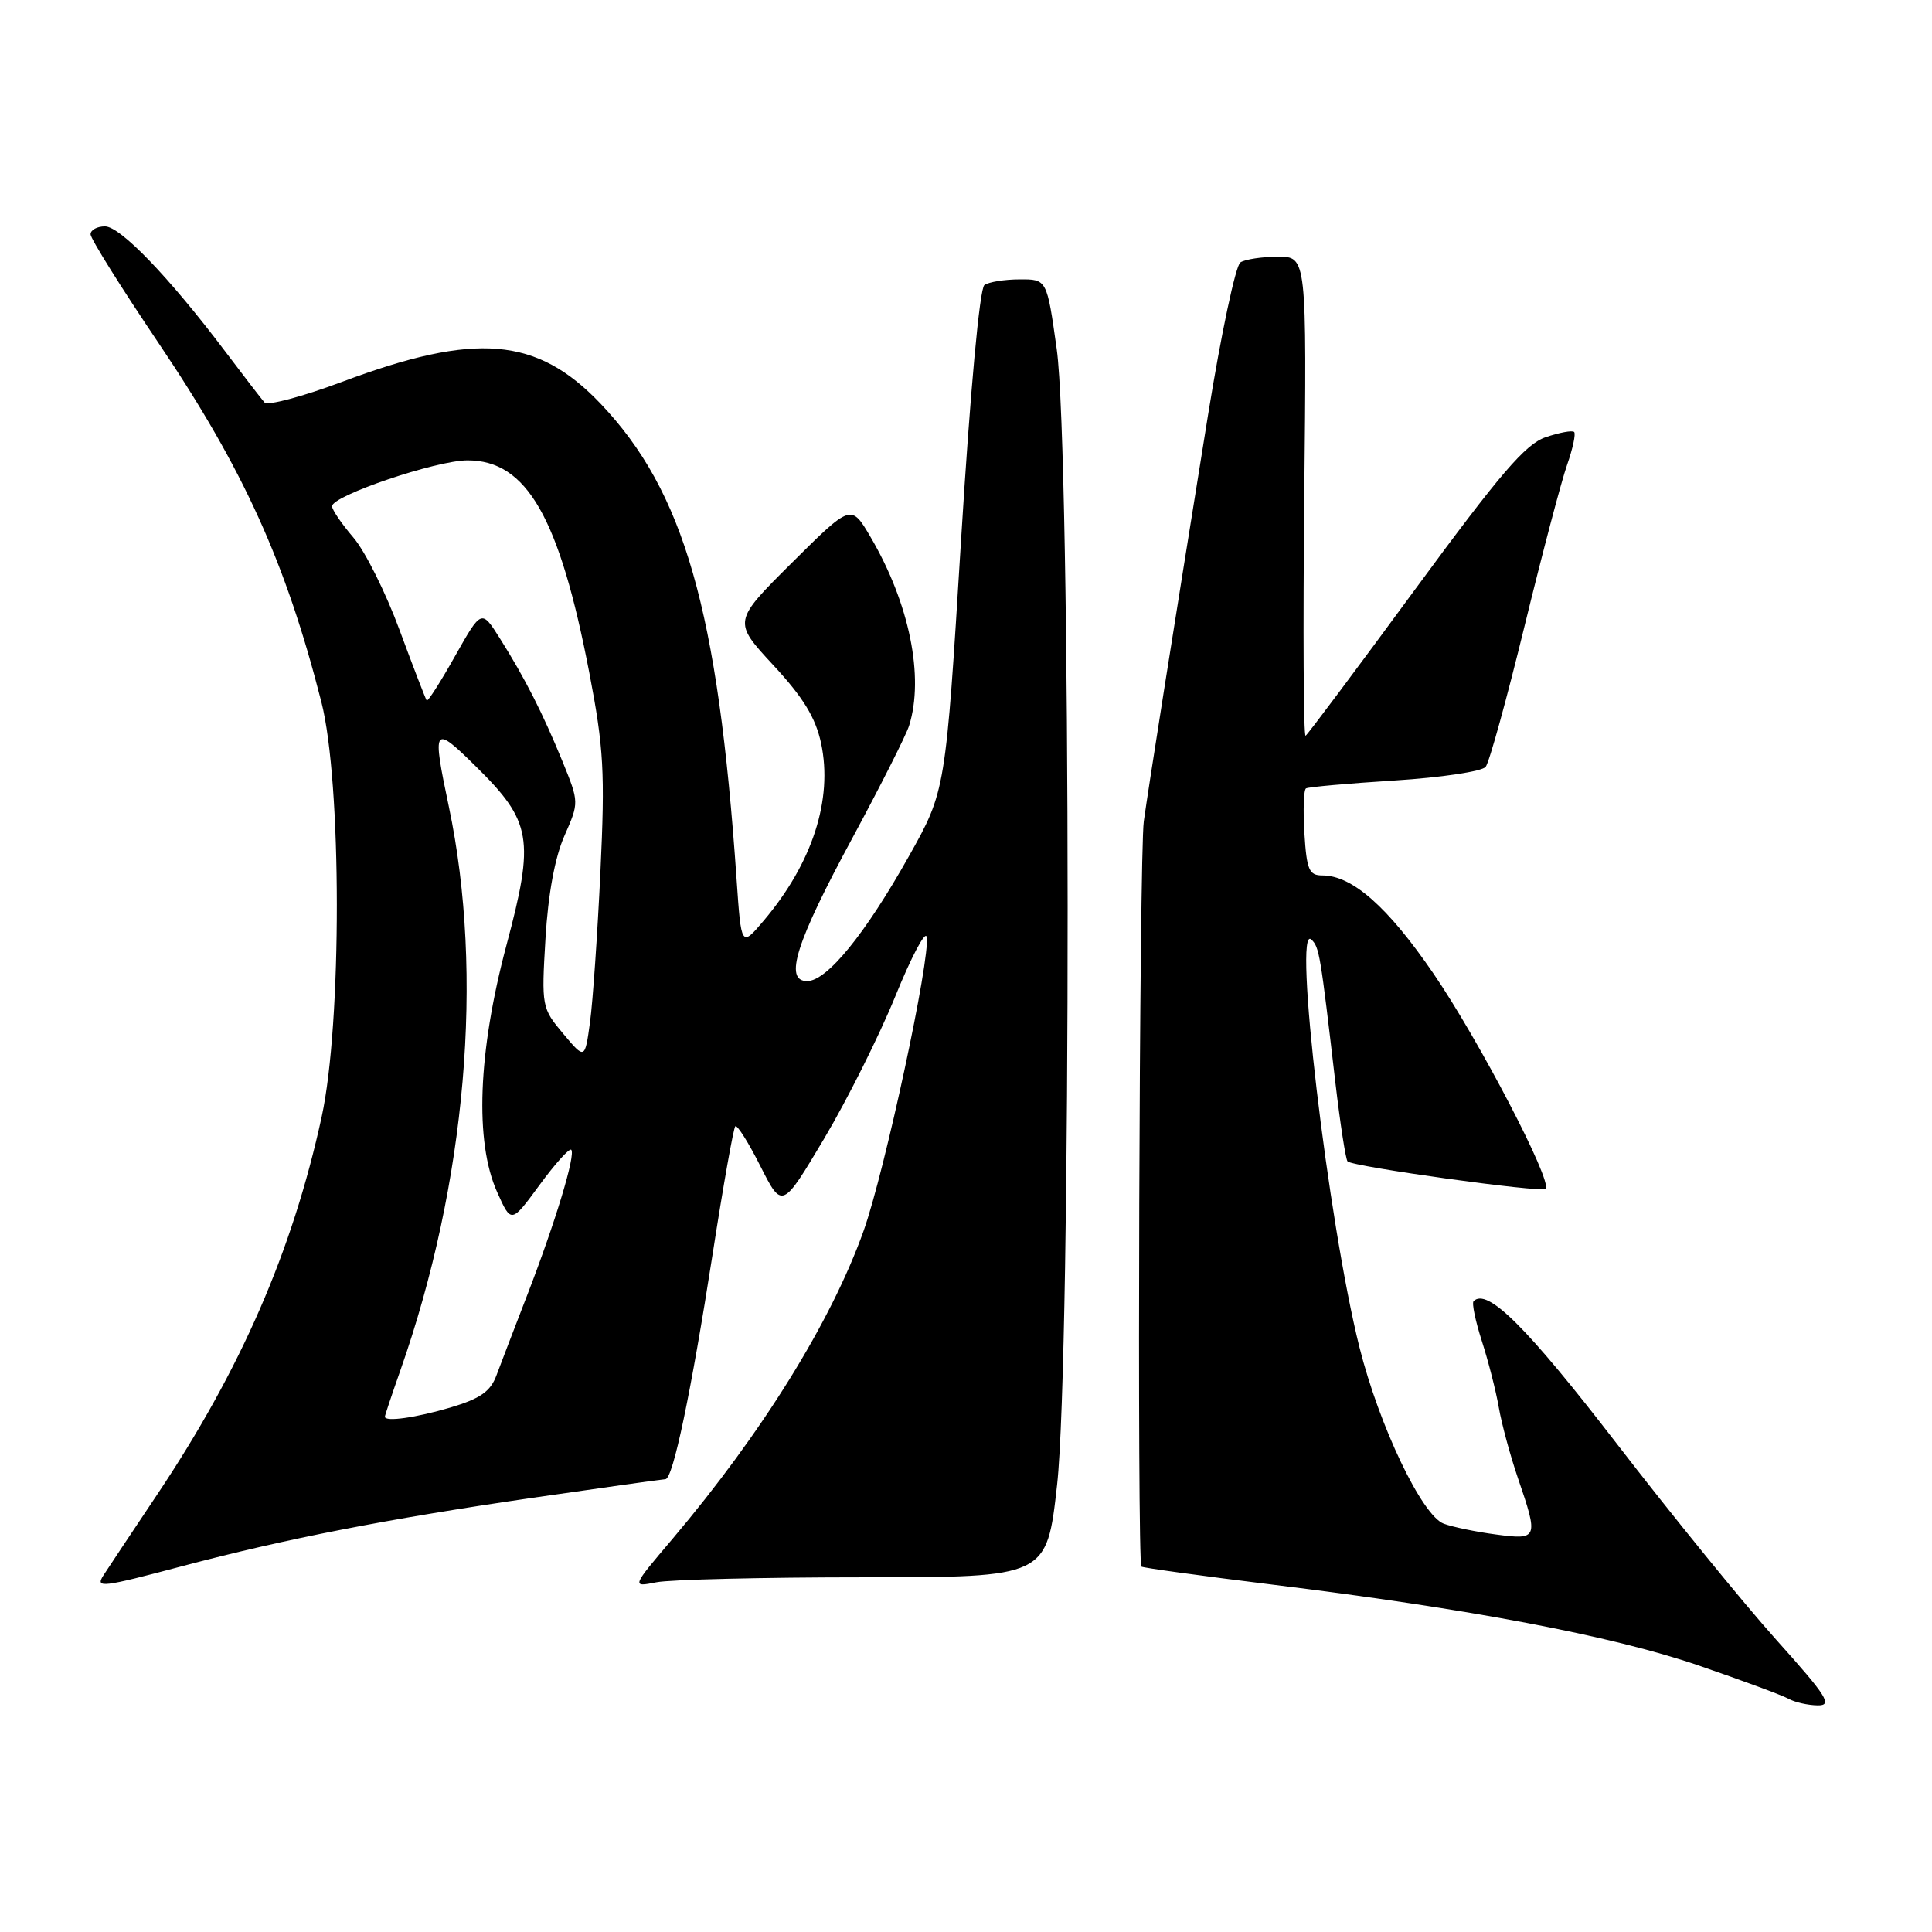 <?xml version="1.0" encoding="UTF-8" standalone="no"?>
<!DOCTYPE svg PUBLIC "-//W3C//DTD SVG 1.1//EN" "http://www.w3.org/Graphics/SVG/1.1/DTD/svg11.dtd" >
<svg xmlns="http://www.w3.org/2000/svg" xmlns:xlink="http://www.w3.org/1999/xlink" version="1.1" viewBox="0 0 256 256">
 <g >
 <path fill="currentColor"
d=" M 235.34 217.25 C 231.02 212.44 221.48 200.71 214.14 191.18 C 202.25 175.76 197.06 170.61 195.26 172.41 C 195.00 172.66 195.50 175.04 196.35 177.69 C 197.20 180.33 198.22 184.30 198.60 186.50 C 198.98 188.70 200.13 192.93 201.15 195.91 C 203.87 203.85 203.79 204.07 198.25 203.33 C 195.64 202.99 192.51 202.34 191.31 201.90 C 188.43 200.84 182.75 188.94 180.13 178.50 C 175.98 161.93 171.29 122.07 173.77 124.50 C 174.82 125.52 174.95 126.32 176.95 143.48 C 177.59 148.96 178.32 153.65 178.56 153.89 C 179.27 154.60 204.27 158.07 204.80 157.53 C 205.75 156.58 195.95 137.77 189.92 128.97 C 183.88 120.15 179.18 116.00 175.22 116.00 C 173.46 116.00 173.14 115.26 172.84 110.40 C 172.65 107.32 172.75 104.65 173.05 104.47 C 173.35 104.28 178.63 103.81 184.79 103.42 C 190.95 103.03 196.38 102.22 196.86 101.61 C 197.34 101.00 199.65 92.62 202.00 83.00 C 204.35 73.38 206.89 63.74 207.65 61.59 C 208.40 59.45 208.82 57.49 208.58 57.24 C 208.33 57.00 206.64 57.31 204.82 57.93 C 202.14 58.83 198.79 62.74 187.50 78.11 C 179.80 88.60 173.28 97.32 173.00 97.49 C 172.72 97.67 172.65 83.45 172.82 65.91 C 173.15 34.00 173.15 34.00 169.32 34.02 C 167.22 34.02 164.99 34.36 164.36 34.77 C 163.73 35.17 161.80 44.27 160.07 55.00 C 155.20 85.24 152.22 104.09 151.56 108.83 C 150.96 113.09 150.66 207.00 151.24 207.58 C 151.41 207.74 159.18 208.81 168.52 209.96 C 194.71 213.17 213.49 216.73 225.00 220.66 C 230.78 222.64 236.18 224.64 237.00 225.10 C 237.82 225.56 239.55 225.95 240.84 225.97 C 242.87 226.00 242.13 224.82 235.34 217.25 Z  M 24.16 207.52 C 37.83 203.90 51.15 201.30 70.41 198.49 C 79.81 197.13 87.80 196.01 88.17 196.00 C 89.17 196.00 91.57 184.54 94.44 166.09 C 95.84 157.06 97.19 149.48 97.43 149.24 C 97.67 149.00 99.17 151.37 100.75 154.51 C 103.64 160.22 103.64 160.22 109.21 150.86 C 112.27 145.71 116.51 137.23 118.63 132.02 C 120.75 126.80 122.62 123.26 122.79 124.15 C 123.32 126.89 117.23 155.24 114.43 163.10 C 110.13 175.14 101.01 189.84 89.11 203.91 C 83.68 210.31 83.68 210.31 86.97 209.66 C 88.77 209.30 101.15 209.00 114.48 209.00 C 138.70 209.00 138.70 209.00 140.07 196.75 C 141.96 179.76 141.92 59.76 140.02 46.25 C 138.72 37.00 138.72 37.00 135.11 37.02 C 133.12 37.02 131.02 37.36 130.44 37.77 C 129.81 38.21 128.56 51.76 127.34 71.65 C 125.30 104.80 125.30 104.80 120.42 113.48 C 114.64 123.78 109.57 130.00 106.95 130.00 C 103.84 130.00 105.46 124.88 112.97 111.00 C 116.68 104.12 120.05 97.45 120.46 96.16 C 122.49 89.69 120.50 79.94 115.36 71.17 C 112.78 66.77 112.78 66.77 104.94 74.56 C 97.11 82.35 97.11 82.35 102.46 88.13 C 106.45 92.43 108.07 95.10 108.80 98.49 C 110.38 105.93 107.65 114.37 101.19 122.00 C 98.22 125.50 98.22 125.50 97.60 116.50 C 95.15 80.82 90.65 65.11 79.56 53.47 C 71.13 44.63 63.04 43.96 45.29 50.61 C 40.05 52.57 35.44 53.79 35.05 53.33 C 34.65 52.88 32.28 49.80 29.79 46.50 C 22.39 36.70 15.94 30.00 13.91 30.00 C 12.86 30.00 12.00 30.47 12.00 31.05 C 12.00 31.62 16.06 38.12 21.03 45.49 C 32.26 62.16 37.86 74.49 42.58 93.00 C 45.30 103.63 45.32 135.61 42.62 148.00 C 38.75 165.77 31.92 181.45 20.85 198.00 C 17.36 203.22 14.14 208.06 13.70 208.75 C 12.61 210.46 13.46 210.36 24.16 207.52 Z  M 51.00 187.72 C 51.00 187.56 51.92 184.80 53.05 181.59 C 61.78 156.75 64.16 129.15 59.48 106.91 C 57.23 96.23 57.40 95.98 63.03 101.53 C 70.47 108.86 70.87 111.16 67.10 125.27 C 63.33 139.42 62.88 151.28 65.87 157.95 C 67.74 162.13 67.74 162.13 71.49 157.02 C 73.55 154.21 75.44 152.11 75.69 152.35 C 76.31 152.97 73.60 161.92 69.90 171.50 C 68.20 175.90 66.34 180.74 65.78 182.25 C 64.99 184.38 63.63 185.33 59.70 186.50 C 55.09 187.86 51.00 188.44 51.00 187.72 Z  M 74.62 136.96 C 71.79 133.59 71.74 133.36 72.28 124.35 C 72.63 118.46 73.53 113.59 74.79 110.75 C 76.74 106.32 76.74 106.32 74.54 100.91 C 71.91 94.49 69.58 89.90 66.25 84.61 C 63.80 80.73 63.80 80.73 60.30 86.93 C 58.38 90.35 56.69 93.00 56.54 92.82 C 56.40 92.64 54.78 88.45 52.95 83.50 C 51.13 78.55 48.37 73.02 46.82 71.22 C 45.27 69.41 44.00 67.55 44.00 67.08 C 44.00 65.68 57.82 61.00 61.95 61.00 C 69.80 61.00 74.12 68.53 78.09 89.16 C 80.00 99.12 80.18 102.32 79.56 115.50 C 79.17 123.75 78.55 132.73 78.18 135.45 C 77.50 140.40 77.50 140.40 74.62 136.96 Z "/>
</g>
</svg>